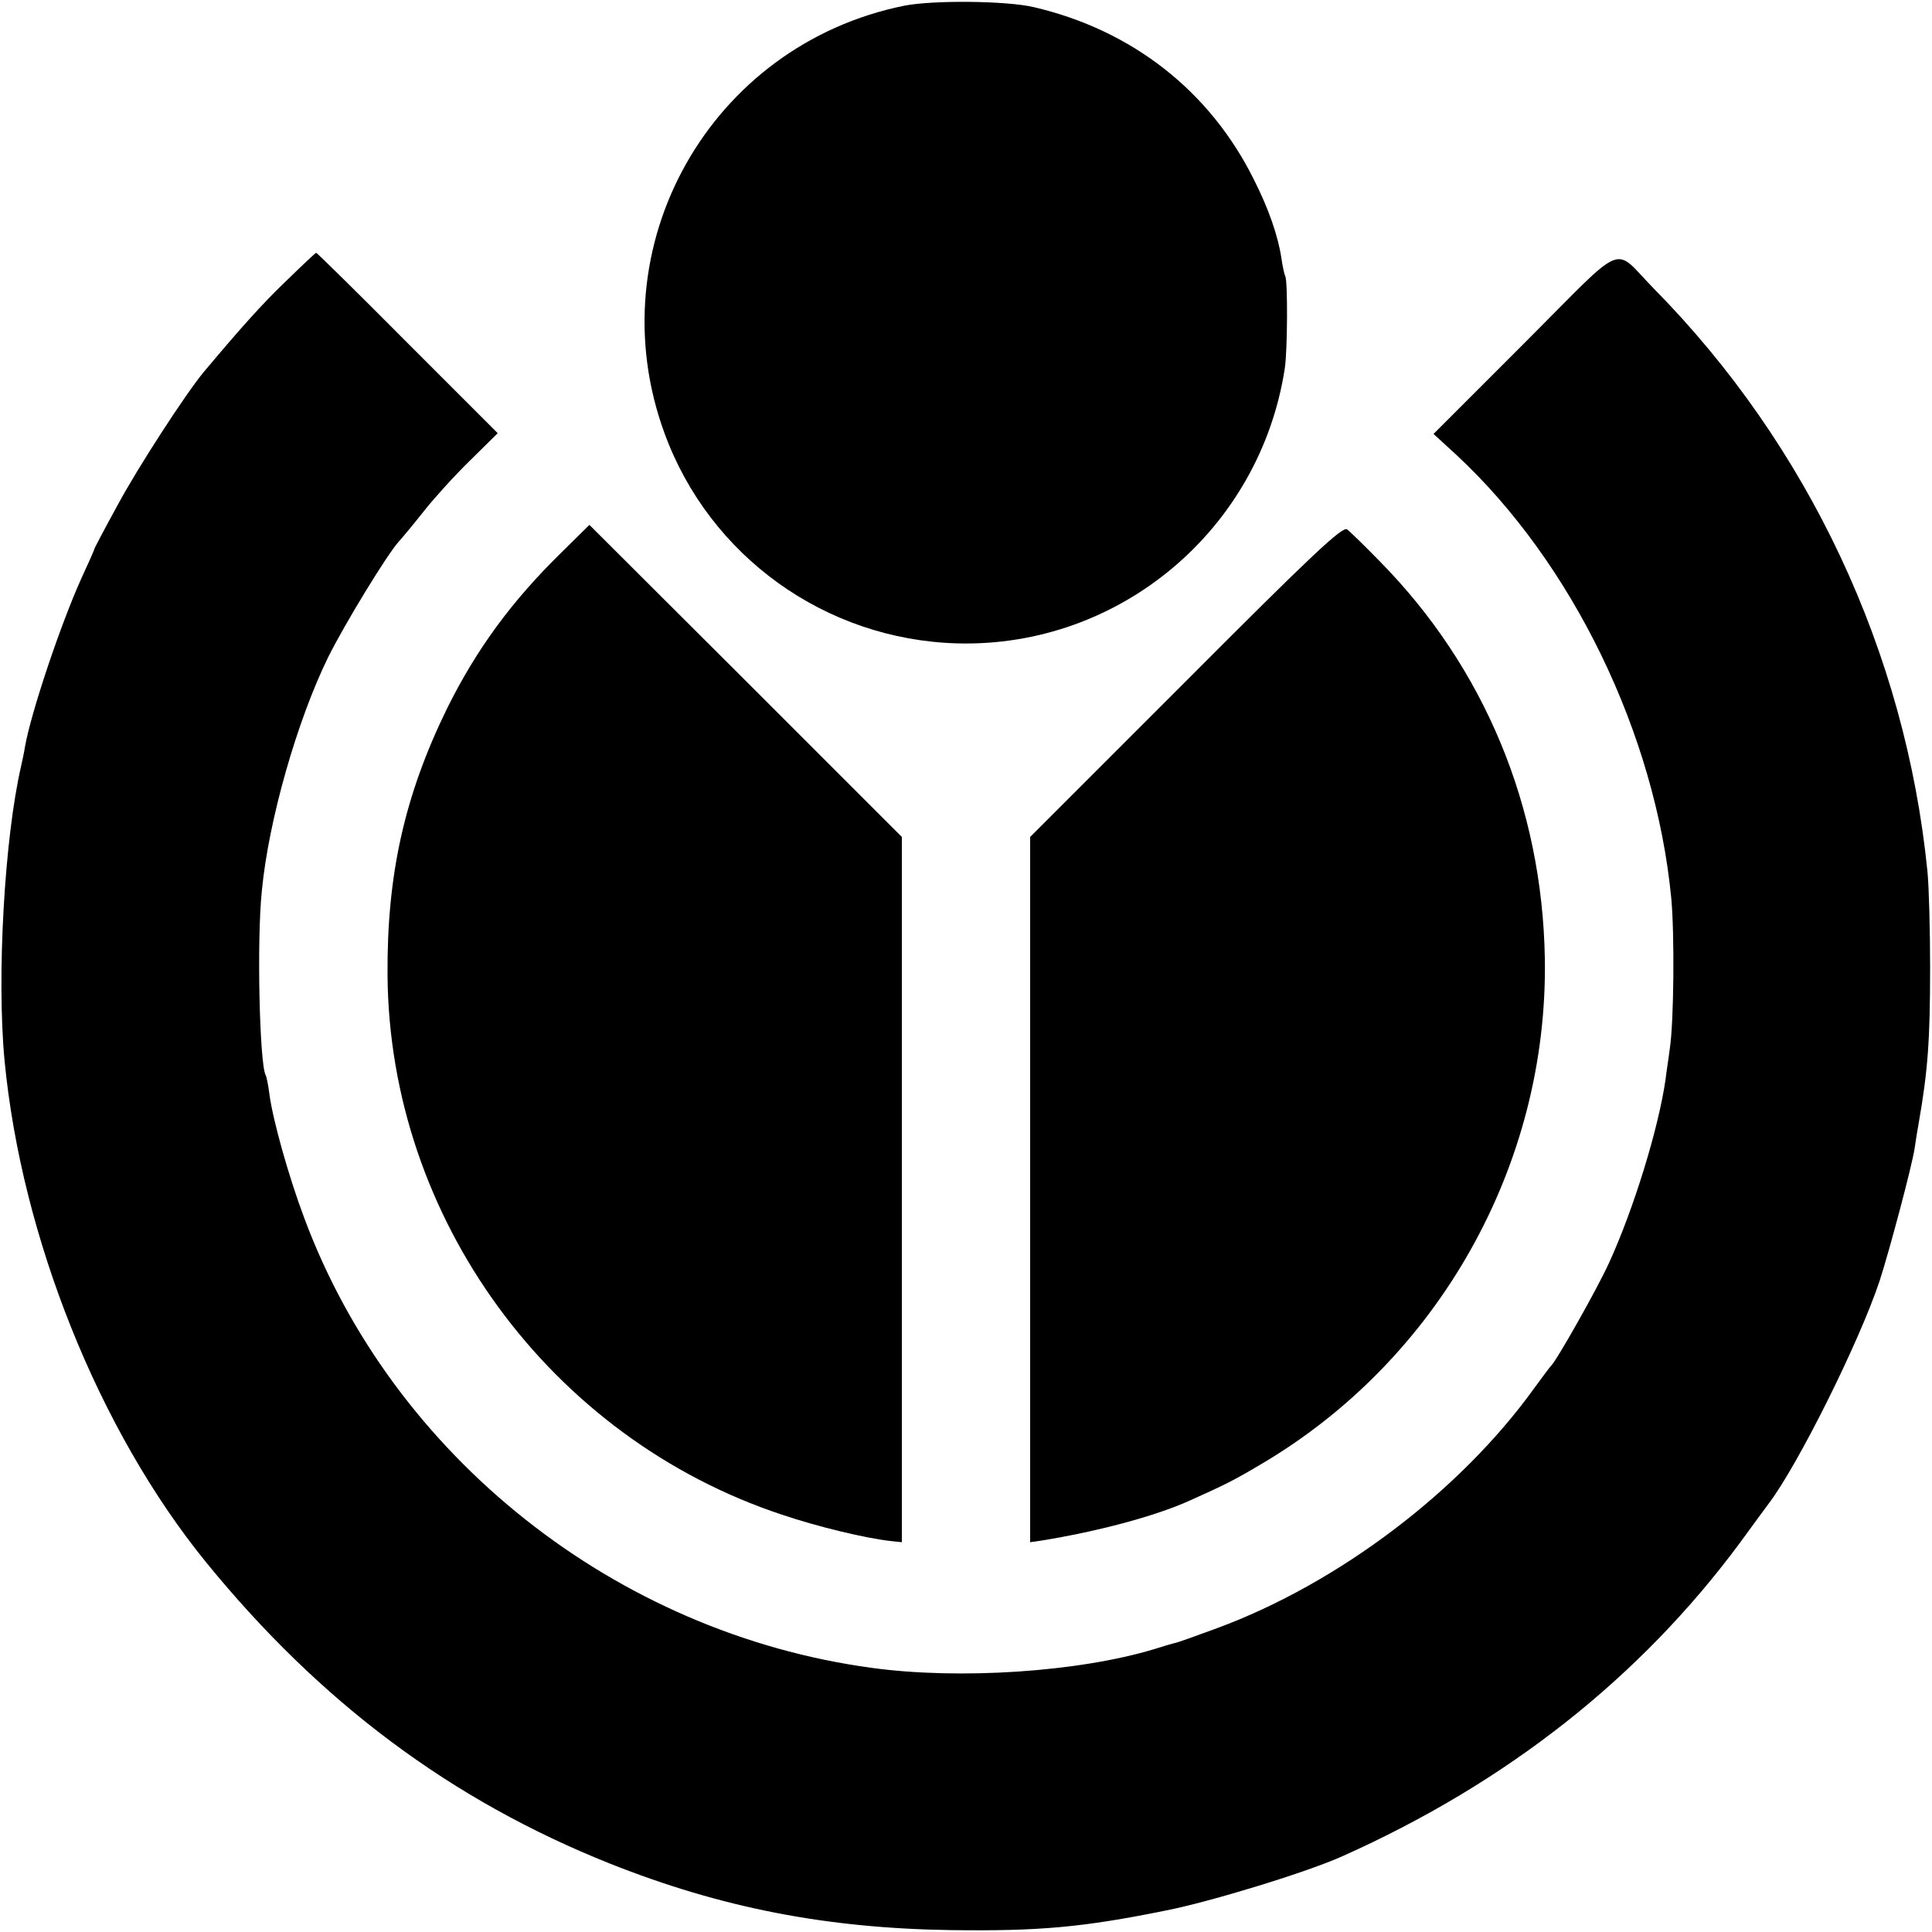 <?xml version="1.0" standalone="no"?>
<!DOCTYPE svg PUBLIC "-//W3C//DTD SVG 20010904//EN"
 "http://www.w3.org/TR/2001/REC-SVG-20010904/DTD/svg10.dtd">
<svg version="1.0" xmlns="http://www.w3.org/2000/svg"
 width="512pt" height="512pt" viewBox="0 0 512 512"
 preserveAspectRatio="xMidYMid meet">
<g transform="translate(0,512) scale(0.1,-0.1)"
fill="#000000" stroke="none">
<path d="M2397 5105 c-516 -104 -817 -639 -636 -1133 119 -326 426 -547 775
-557 431 -12 804 302 869 730 7 47 8 232 1 243 -2 4 -7 25 -10 47 -9 60 -34
132 -73 209 -116 234 -322 396 -583 457 -71 17 -266 19 -343 4z"/>
<path d="M760 4377 c-64 -61 -122 -126 -221 -244 -47 -57 -172 -249 -227 -351
-34 -62 -62 -115 -62 -117 0 -2 -15 -36 -34 -77 -54 -119 -134 -356 -150 -448
-2 -14 -7 -36 -10 -50 -44 -190 -65 -557 -44 -780 45 -469 250 -981 534 -1330
303 -372 650 -631 1071 -799 295 -117 572 -171 903 -176 233 -3 348 7 570 52
121 24 375 102 468 144 436 195 788 473 1052 829 38 52 73 100 77 105 77 101
240 428 294 590 26 80 86 305 93 352 3 21 8 52 11 68 24 138 30 218 30 410 0
99 -3 214 -7 255 -58 582 -316 1130 -725 1545 -112 114 -67 132 -343 -144
l-241 -241 60 -55 c308 -286 528 -740 570 -1175 9 -95 7 -331 -4 -400 -3 -25
-9 -61 -11 -80 -19 -132 -85 -345 -150 -487 -32 -70 -140 -261 -154 -273 -3
-3 -23 -30 -45 -60 -196 -272 -518 -516 -840 -635 -55 -20 -106 -39 -115 -40
-8 -2 -31 -9 -50 -15 -201 -61 -517 -82 -750 -50 -678 92 -1269 560 -1504
1193 -41 109 -83 259 -92 327 -3 25 -8 48 -10 51 -16 28 -24 357 -10 489 18
187 93 449 175 617 43 87 157 274 188 308 10 11 40 47 66 80 26 33 80 93 122
134 l74 73 -239 239 c-131 132 -240 239 -242 239 -2 0 -37 -33 -78 -73z"/>
<path d="M1489 3657 c-133 -130 -226 -257 -304 -414 -113 -231 -160 -441 -158
-708 5 -643 430 -1225 1045 -1429 95 -32 219 -62 289 -70 l29 -3 0 934 0 935
-414 414 -414 413 -73 -72z"/>
<path d="M3143 3315 l-413 -413 0 -935 0 -934 28 4 c149 24 300 64 392 105 98
44 118 54 189 96 473 277 764 795 755 1342 -7 402 -160 771 -438 1053 -39 40
-78 78 -86 84 -12 9 -91 -65 -427 -402z"/>
</g>
</svg>
